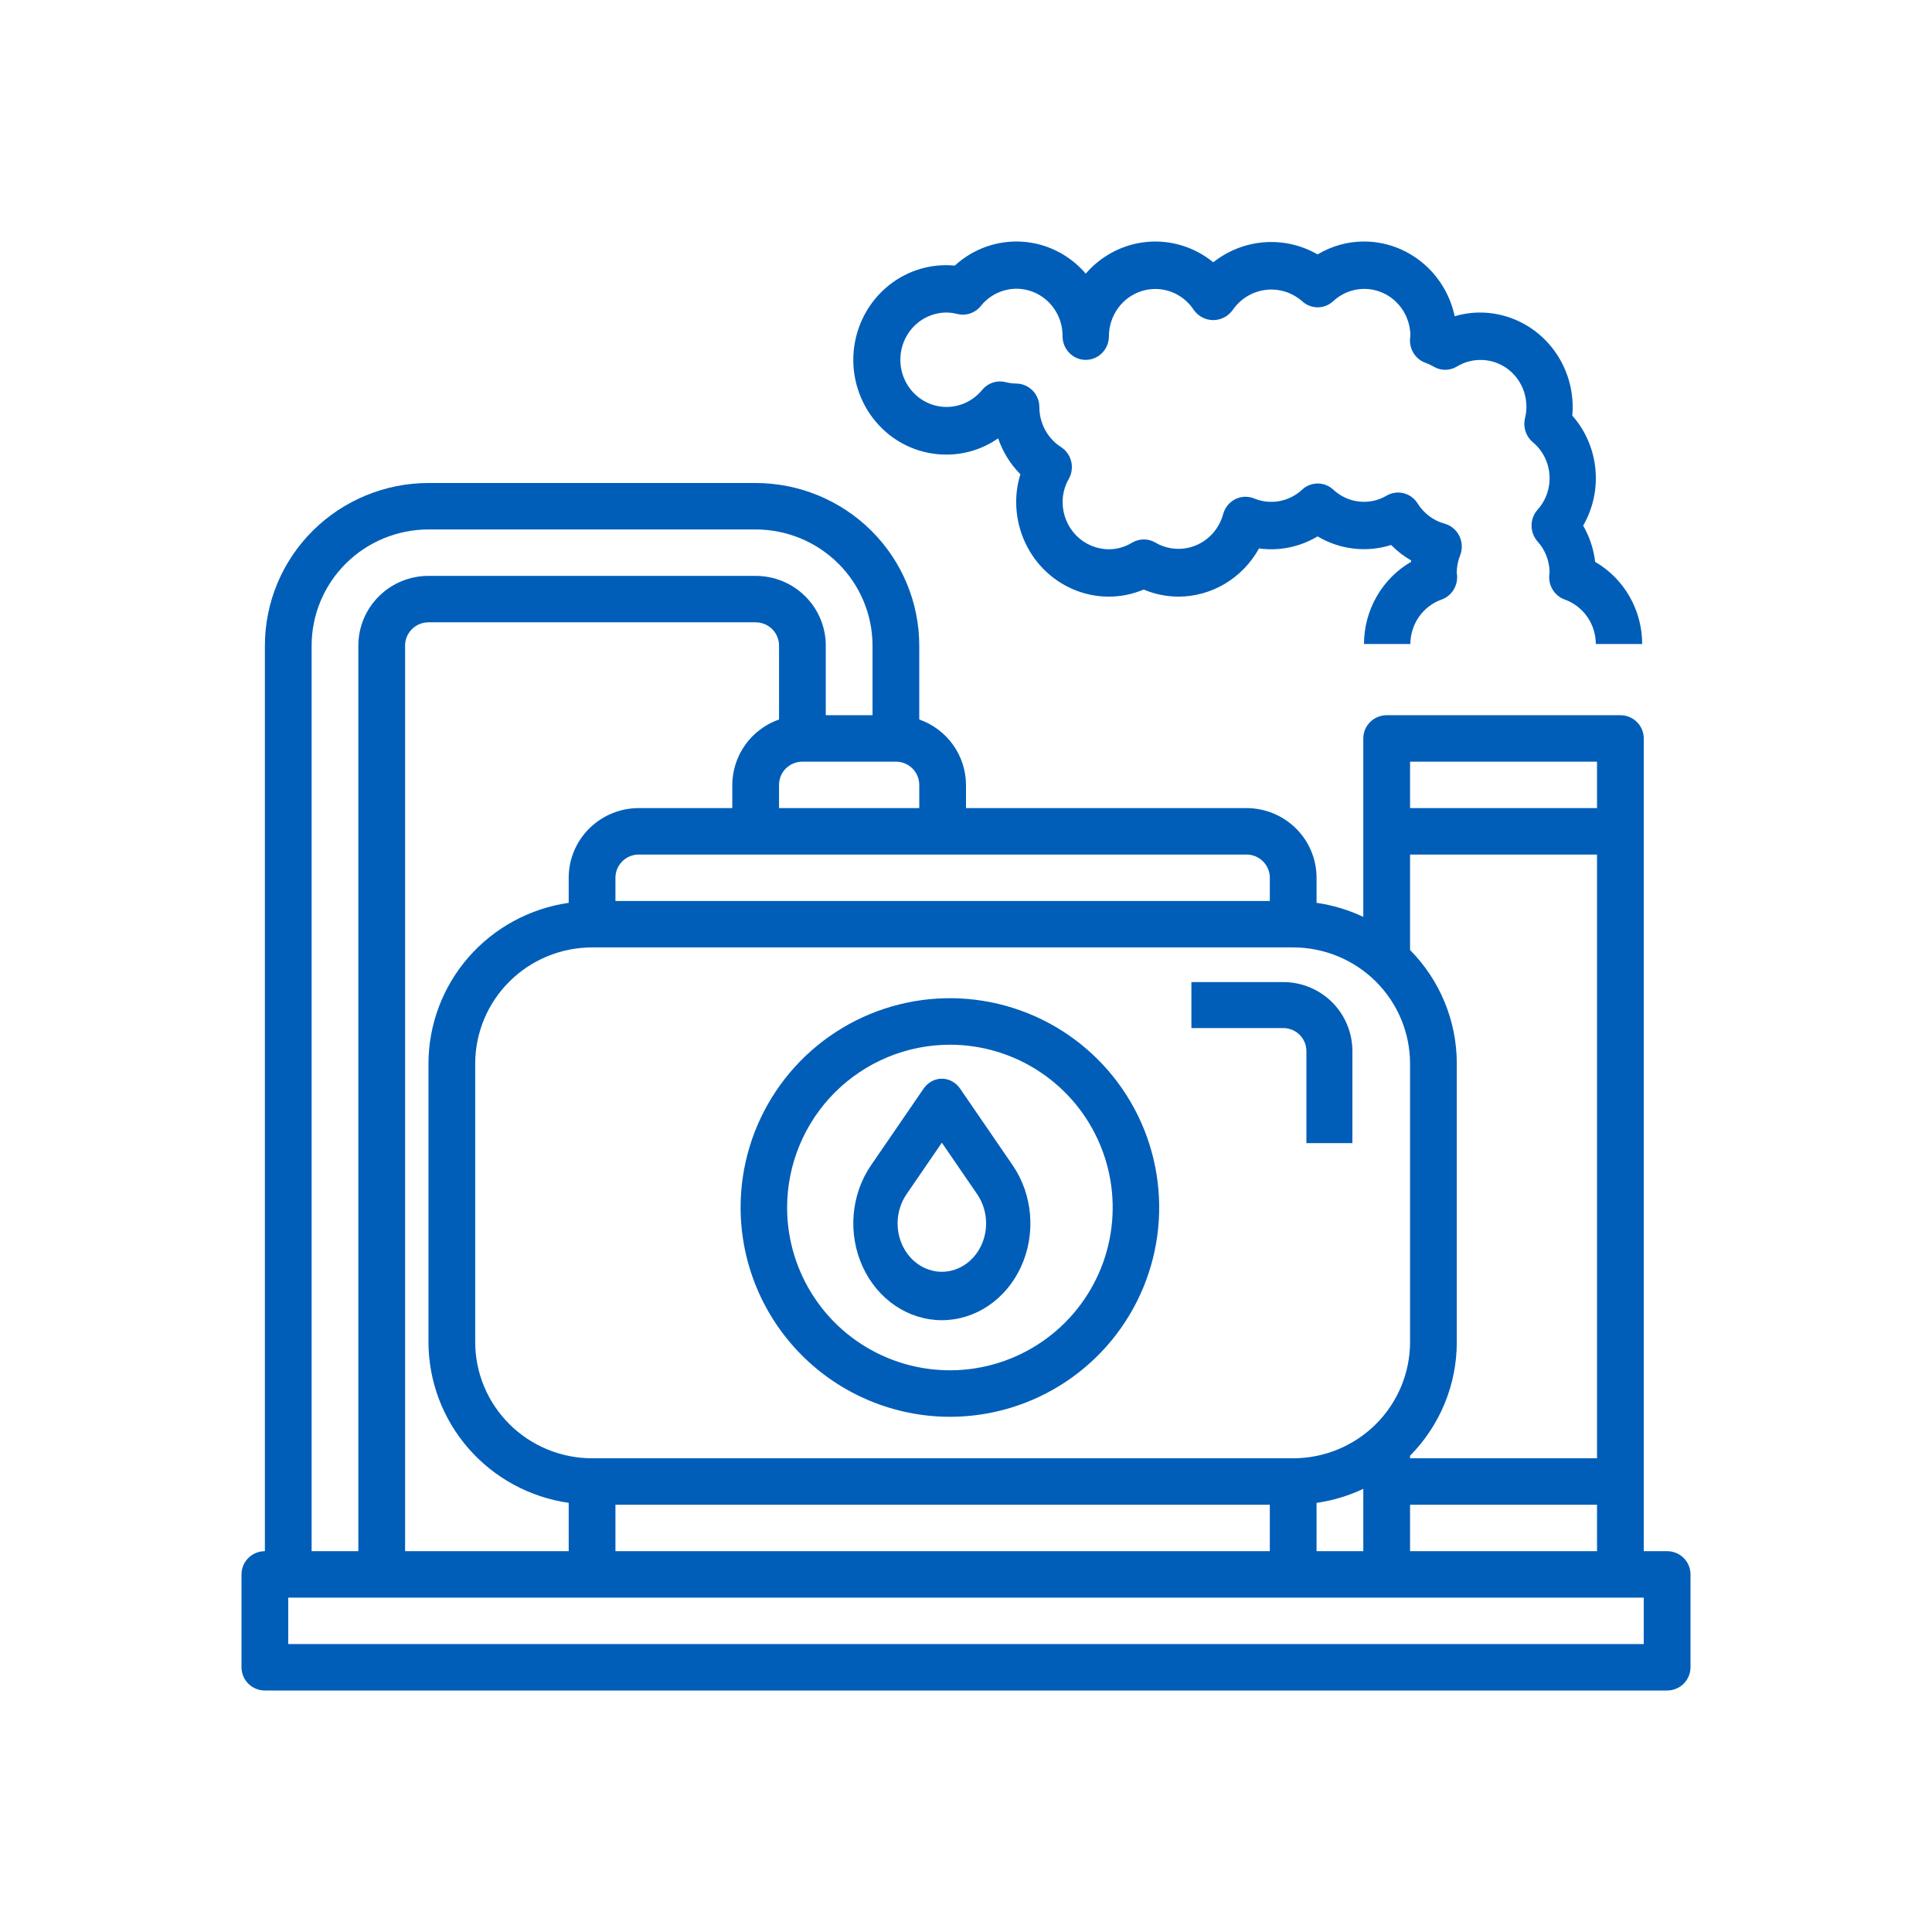 <svg width="120" height="120" viewBox="0 0 120 120" fill="none" xmlns="http://www.w3.org/2000/svg">
<path d="M103.548 96.346H102.097V45.865C102.097 45.483 101.944 45.116 101.672 44.846C101.399 44.575 101.03 44.423 100.645 44.423H86.129C85.744 44.423 85.375 44.575 85.103 44.846C84.83 45.116 84.677 45.483 84.677 45.865V56.95C83.76 56.515 82.781 56.221 81.774 56.077V54.519C81.774 53.372 81.315 52.271 80.499 51.46C79.682 50.648 78.574 50.192 77.419 50.192H60V48.75C59.996 47.858 59.715 46.989 59.196 46.263C58.676 45.535 57.943 44.986 57.097 44.688V40.096C57.094 37.419 56.022 34.853 54.117 32.961C52.212 31.068 49.63 30.003 46.935 30H26.613C23.919 30.003 21.336 31.068 19.431 32.961C17.526 34.853 16.455 37.419 16.452 40.096V96.346C16.067 96.346 15.697 96.498 15.425 96.769C15.153 97.039 15 97.406 15 97.788V103.558C15 103.94 15.153 104.307 15.425 104.578C15.697 104.848 16.067 105 16.452 105H103.548C103.933 105 104.303 104.848 104.575 104.578C104.847 104.307 105 103.94 105 103.558V97.788C105 97.406 104.847 97.039 104.575 96.769C104.303 96.498 103.933 96.346 103.548 96.346ZM87.581 96.346V93.462H99.194V96.346H87.581ZM48.387 44.688C47.541 44.986 46.808 45.535 46.288 46.263C45.769 46.989 45.488 47.858 45.484 48.75V50.192H39.677C38.522 50.192 37.415 50.648 36.598 51.46C35.781 52.271 35.323 53.372 35.323 54.519V56.077C32.907 56.425 30.698 57.625 29.099 59.457C27.5 61.29 26.618 63.633 26.613 66.058V83.365C26.618 85.791 27.5 88.133 29.099 89.966C30.698 91.798 32.907 92.998 35.323 93.346V96.346H25.161V40.096C25.161 39.714 25.314 39.347 25.587 39.076C25.859 38.806 26.228 38.654 26.613 38.654H46.935C47.321 38.654 47.69 38.806 47.962 39.076C48.234 39.347 48.387 39.714 48.387 40.096V44.688ZM80.323 58.846C82.247 58.848 84.092 59.609 85.452 60.961C86.813 62.313 87.578 64.146 87.581 66.058V83.365C87.578 85.277 86.813 87.11 85.452 88.462C84.092 89.814 82.247 90.575 80.323 90.577H36.774C34.85 90.575 33.005 89.814 31.645 88.462C30.284 87.11 29.518 85.277 29.516 83.365V66.058C29.518 64.146 30.284 62.313 31.645 60.961C33.005 59.609 34.85 58.848 36.774 58.846H80.323ZM99.194 90.577H87.581V90.417C89.442 88.536 90.484 86.003 90.484 83.365V66.058C90.485 63.42 89.442 60.887 87.581 59.006V53.077H99.194V90.577ZM38.226 93.462H78.871V96.346H38.226V93.462ZM81.774 93.346C82.781 93.203 83.76 92.908 84.677 92.474V96.346H81.774V93.346ZM99.194 47.308V50.192H87.581V47.308H99.194ZM78.871 54.519V55.962H38.226V54.519C38.226 54.137 38.379 53.77 38.651 53.499C38.923 53.229 39.292 53.077 39.677 53.077H77.419C77.804 53.077 78.174 53.229 78.446 53.499C78.718 53.77 78.871 54.137 78.871 54.519ZM48.387 50.192V48.75C48.387 48.367 48.54 48.001 48.812 47.73C49.084 47.46 49.454 47.308 49.839 47.308H55.645C56.03 47.308 56.399 47.46 56.672 47.73C56.944 48.001 57.097 48.367 57.097 48.75V50.192H48.387ZM19.355 40.096C19.357 38.184 20.123 36.351 21.483 34.999C22.844 33.647 24.689 32.887 26.613 32.885H46.935C48.86 32.887 50.705 33.647 52.065 34.999C53.426 36.351 54.191 38.184 54.194 40.096V44.423H51.29V40.096C51.29 38.949 50.831 37.848 50.015 37.037C49.198 36.225 48.09 35.769 46.935 35.769H26.613C25.458 35.769 24.35 36.225 23.534 37.037C22.717 37.848 22.258 38.949 22.258 40.096V96.346H19.355V40.096ZM102.097 102.115H17.903V99.231H102.097V102.115Z" fill="#005EB8"/>
<path d="M58.5 82C59.521 82 60.523 81.689 61.392 81.102C62.26 80.515 62.963 79.675 63.419 78.676C63.876 77.677 64.07 76.559 63.978 75.447C63.886 74.334 63.513 73.272 62.9 72.379L59.6 67.568C59.466 67.39 59.298 67.247 59.108 67.149C58.918 67.051 58.71 67 58.5 67C58.29 67 58.082 67.051 57.892 67.149C57.702 67.247 57.534 67.39 57.4 67.568L54.1 72.379C53.487 73.272 53.114 74.334 53.022 75.447C52.931 76.559 53.124 77.677 53.581 78.676C54.037 79.675 54.74 80.515 55.608 81.102C56.477 81.689 57.479 82 58.5 82ZM56.3 74.183L58.5 70.976L60.7 74.183C61.055 74.704 61.248 75.337 61.25 75.987C61.25 76.784 60.96 77.549 60.444 78.113C59.929 78.677 59.229 78.993 58.5 78.993C57.771 78.993 57.071 78.677 56.556 78.113C56.04 77.549 55.75 76.784 55.75 75.987C55.753 75.337 55.945 74.704 56.3 74.183Z" fill="#005EB8"/>
<path d="M59 88C61.571 88 64.085 87.238 66.222 85.809C68.36 84.381 70.026 82.35 71.01 79.975C71.994 77.599 72.252 74.986 71.75 72.464C71.249 69.942 70.01 67.626 68.192 65.808C66.374 63.989 64.058 62.751 61.536 62.25C59.014 61.748 56.401 62.006 54.025 62.99C51.65 63.974 49.619 65.64 48.191 67.778C46.762 69.915 46 72.429 46 75C46.004 78.447 47.375 81.751 49.812 84.188C52.249 86.625 55.553 87.996 59 88ZM59 64.889C61 64.889 62.955 65.482 64.617 66.593C66.28 67.704 67.576 69.283 68.341 71.131C69.107 72.978 69.307 75.011 68.917 76.973C68.527 78.934 67.564 80.736 66.15 82.15C64.736 83.564 62.934 84.527 60.973 84.917C59.011 85.307 56.978 85.107 55.131 84.341C53.283 83.576 51.704 82.28 50.593 80.617C49.482 78.955 48.889 77 48.889 75C48.892 72.319 49.959 69.75 51.854 67.854C53.75 65.959 56.319 64.892 59 64.889Z" fill="#005EB8"/>
<path d="M58.797 28.235C59.938 28.235 61.053 27.883 61.997 27.227C62.284 28.068 62.757 28.832 63.379 29.457C63.205 30.013 63.117 30.593 63.117 31.177C63.117 32.737 63.724 34.233 64.804 35.336C65.885 36.439 67.35 37.059 68.877 37.059C69.619 37.057 70.353 36.907 71.038 36.618C71.723 36.907 72.457 37.057 73.198 37.059C74.216 37.056 75.215 36.777 76.094 36.251C76.972 35.725 77.698 34.971 78.198 34.065C79.459 34.238 80.741 33.974 81.838 33.316C82.522 33.724 83.281 33.981 84.068 34.073C84.854 34.165 85.65 34.089 86.406 33.85C86.777 34.227 87.195 34.551 87.651 34.813C87.651 34.843 87.642 34.872 87.639 34.901C86.755 35.413 86.02 36.154 85.507 37.049C84.994 37.945 84.722 38.963 84.719 40H87.599C87.603 39.392 87.792 38.799 88.139 38.305C88.487 37.811 88.975 37.438 89.539 37.24C89.833 37.135 90.085 36.936 90.259 36.673C90.433 36.409 90.519 36.095 90.504 35.778C90.502 35.714 90.494 35.65 90.479 35.588C90.481 35.213 90.553 34.842 90.691 34.494C90.766 34.302 90.801 34.095 90.793 33.888C90.785 33.68 90.734 33.477 90.643 33.291C90.552 33.106 90.424 32.942 90.267 32.81C90.11 32.679 89.928 32.582 89.732 32.528C89.037 32.339 88.438 31.89 88.052 31.271C87.855 30.955 87.546 30.728 87.19 30.636C86.833 30.545 86.456 30.596 86.136 30.779C85.615 31.088 85.012 31.219 84.414 31.152C83.816 31.086 83.254 30.826 82.811 30.41C82.546 30.166 82.202 30.032 81.846 30.032C81.489 30.032 81.145 30.166 80.881 30.41C80.485 30.78 79.994 31.027 79.466 31.125C78.939 31.222 78.394 31.165 77.897 30.96C77.708 30.883 77.506 30.847 77.302 30.855C77.099 30.864 76.9 30.916 76.718 31.008C76.536 31.101 76.375 31.232 76.246 31.392C76.118 31.553 76.023 31.739 75.97 31.94C75.852 32.37 75.64 32.768 75.349 33.102C75.058 33.436 74.697 33.698 74.292 33.868C73.887 34.039 73.45 34.112 73.013 34.084C72.576 34.055 72.151 33.926 71.771 33.705C71.55 33.573 71.3 33.504 71.045 33.504C70.79 33.504 70.539 33.573 70.319 33.705C69.884 33.972 69.387 34.114 68.879 34.116C68.115 34.116 67.382 33.806 66.842 33.255C66.302 32.703 65.999 31.955 65.999 31.175C66.003 30.67 66.137 30.175 66.388 29.74C66.57 29.411 66.623 29.024 66.533 28.657C66.443 28.29 66.219 27.973 65.907 27.771C65.495 27.509 65.155 27.144 64.918 26.71C64.683 26.277 64.558 25.79 64.557 25.294C64.557 24.904 64.406 24.53 64.135 24.254C63.865 23.979 63.499 23.824 63.117 23.824C62.889 23.82 62.662 23.788 62.442 23.73C62.181 23.667 61.908 23.68 61.654 23.766C61.4 23.853 61.174 24.01 61.002 24.219C60.692 24.599 60.294 24.893 59.844 25.073C59.394 25.254 58.907 25.316 58.428 25.253C57.948 25.19 57.492 25.004 57.101 24.713C56.711 24.422 56.398 24.035 56.193 23.588C55.988 23.141 55.897 22.648 55.928 22.155C55.959 21.663 56.112 21.186 56.371 20.77C56.631 20.353 56.989 20.01 57.413 19.773C57.837 19.536 58.313 19.411 58.797 19.412C59.025 19.416 59.251 19.447 59.472 19.505C59.733 19.568 60.006 19.556 60.261 19.469C60.515 19.383 60.741 19.225 60.912 19.015C61.286 18.544 61.794 18.204 62.366 18.042C62.938 17.879 63.545 17.902 64.103 18.107C64.662 18.312 65.144 18.689 65.483 19.187C65.823 19.684 66.002 20.276 65.997 20.883C65.997 21.273 66.149 21.647 66.419 21.922C66.689 22.198 67.055 22.353 67.437 22.353C67.819 22.353 68.186 22.198 68.456 21.922C68.726 21.647 68.877 21.273 68.877 20.883C68.879 20.251 69.079 19.637 69.449 19.131C69.819 18.625 70.338 18.254 70.93 18.073C71.522 17.891 72.156 17.909 72.737 18.124C73.319 18.339 73.817 18.739 74.158 19.265C74.297 19.456 74.478 19.612 74.686 19.719C74.895 19.826 75.125 19.882 75.358 19.882C75.591 19.882 75.821 19.826 76.029 19.719C76.238 19.612 76.419 19.456 76.558 19.265C76.793 18.921 77.095 18.632 77.447 18.415C77.798 18.199 78.19 18.06 78.597 18.008C79.004 17.955 79.418 17.991 79.811 18.112C80.203 18.233 80.567 18.437 80.878 18.71C81.142 18.953 81.486 19.088 81.841 19.088C82.197 19.088 82.54 18.953 82.805 18.71C83.212 18.33 83.719 18.078 84.264 17.984C84.808 17.891 85.368 17.961 85.875 18.185C86.382 18.409 86.815 18.777 87.121 19.247C87.427 19.716 87.594 20.266 87.602 20.83C87.602 20.874 87.58 21.032 87.577 21.075C87.562 21.392 87.648 21.706 87.821 21.969C87.995 22.232 88.247 22.431 88.541 22.535C88.714 22.597 88.88 22.675 89.039 22.769C89.259 22.9 89.509 22.969 89.763 22.969C90.018 22.969 90.268 22.9 90.488 22.769C90.923 22.502 91.42 22.36 91.928 22.358C92.365 22.351 92.798 22.448 93.192 22.641C93.587 22.833 93.932 23.116 94.202 23.467C94.472 23.819 94.659 24.229 94.748 24.666C94.838 25.103 94.827 25.555 94.717 25.987C94.655 26.253 94.667 26.532 94.751 26.792C94.836 27.052 94.99 27.282 95.195 27.457C95.497 27.706 95.745 28.014 95.925 28.364C96.105 28.714 96.212 29.098 96.24 29.493C96.269 29.887 96.218 30.283 96.09 30.656C95.962 31.029 95.761 31.372 95.498 31.662C95.26 31.932 95.128 32.282 95.128 32.646C95.128 33.009 95.26 33.359 95.498 33.63C95.969 34.147 96.236 34.824 96.248 35.531C96.248 35.575 96.227 35.734 96.224 35.776C96.208 36.094 96.294 36.408 96.468 36.671C96.642 36.935 96.895 37.134 97.189 37.238C97.751 37.438 98.238 37.812 98.584 38.306C98.929 38.801 99.117 39.392 99.12 40H102C101.998 38.962 101.726 37.944 101.213 37.048C100.7 36.153 99.964 35.412 99.079 34.901C98.985 34.106 98.731 33.339 98.334 32.647C98.948 31.583 99.214 30.346 99.092 29.117C98.971 27.888 98.468 26.73 97.657 25.813C97.674 25.637 97.683 25.465 97.683 25.294C97.683 23.734 97.076 22.238 95.995 21.135C94.915 20.032 93.45 19.412 91.922 19.412C91.391 19.413 90.863 19.491 90.354 19.644C90.075 18.33 89.364 17.152 88.338 16.307C87.313 15.463 86.036 15.001 84.719 15C83.706 15.001 82.712 15.278 81.838 15.802C80.831 15.223 79.679 14.961 78.526 15.048C77.373 15.135 76.271 15.568 75.358 16.291C74.202 15.347 72.734 14.893 71.26 15.024C69.785 15.156 68.416 15.862 67.437 16.996C66.938 16.413 66.331 15.938 65.65 15.597C64.97 15.256 64.23 15.057 63.473 15.011C62.717 14.964 61.959 15.072 61.243 15.327C60.528 15.582 59.869 15.98 59.305 16.497C58.528 16.422 57.743 16.509 57 16.752C56.256 16.996 55.569 17.392 54.98 17.915C54.39 18.439 53.912 19.079 53.572 19.797C53.233 20.515 53.04 21.297 53.006 22.093C52.971 22.89 53.096 23.686 53.372 24.432C53.648 25.178 54.069 25.859 54.611 26.433C55.152 27.008 55.803 27.464 56.522 27.773C57.242 28.083 58.016 28.24 58.797 28.235Z" fill="#005EB8"/>
<path d="M81.143 65.286V71H84V65.286C84 64.149 83.549 63.059 82.745 62.255C81.941 61.452 80.851 61 79.714 61H74V63.857H79.714C80.093 63.857 80.457 64.008 80.724 64.276C80.992 64.543 81.143 64.907 81.143 65.286Z" fill="#005EB8"/>
</svg>
